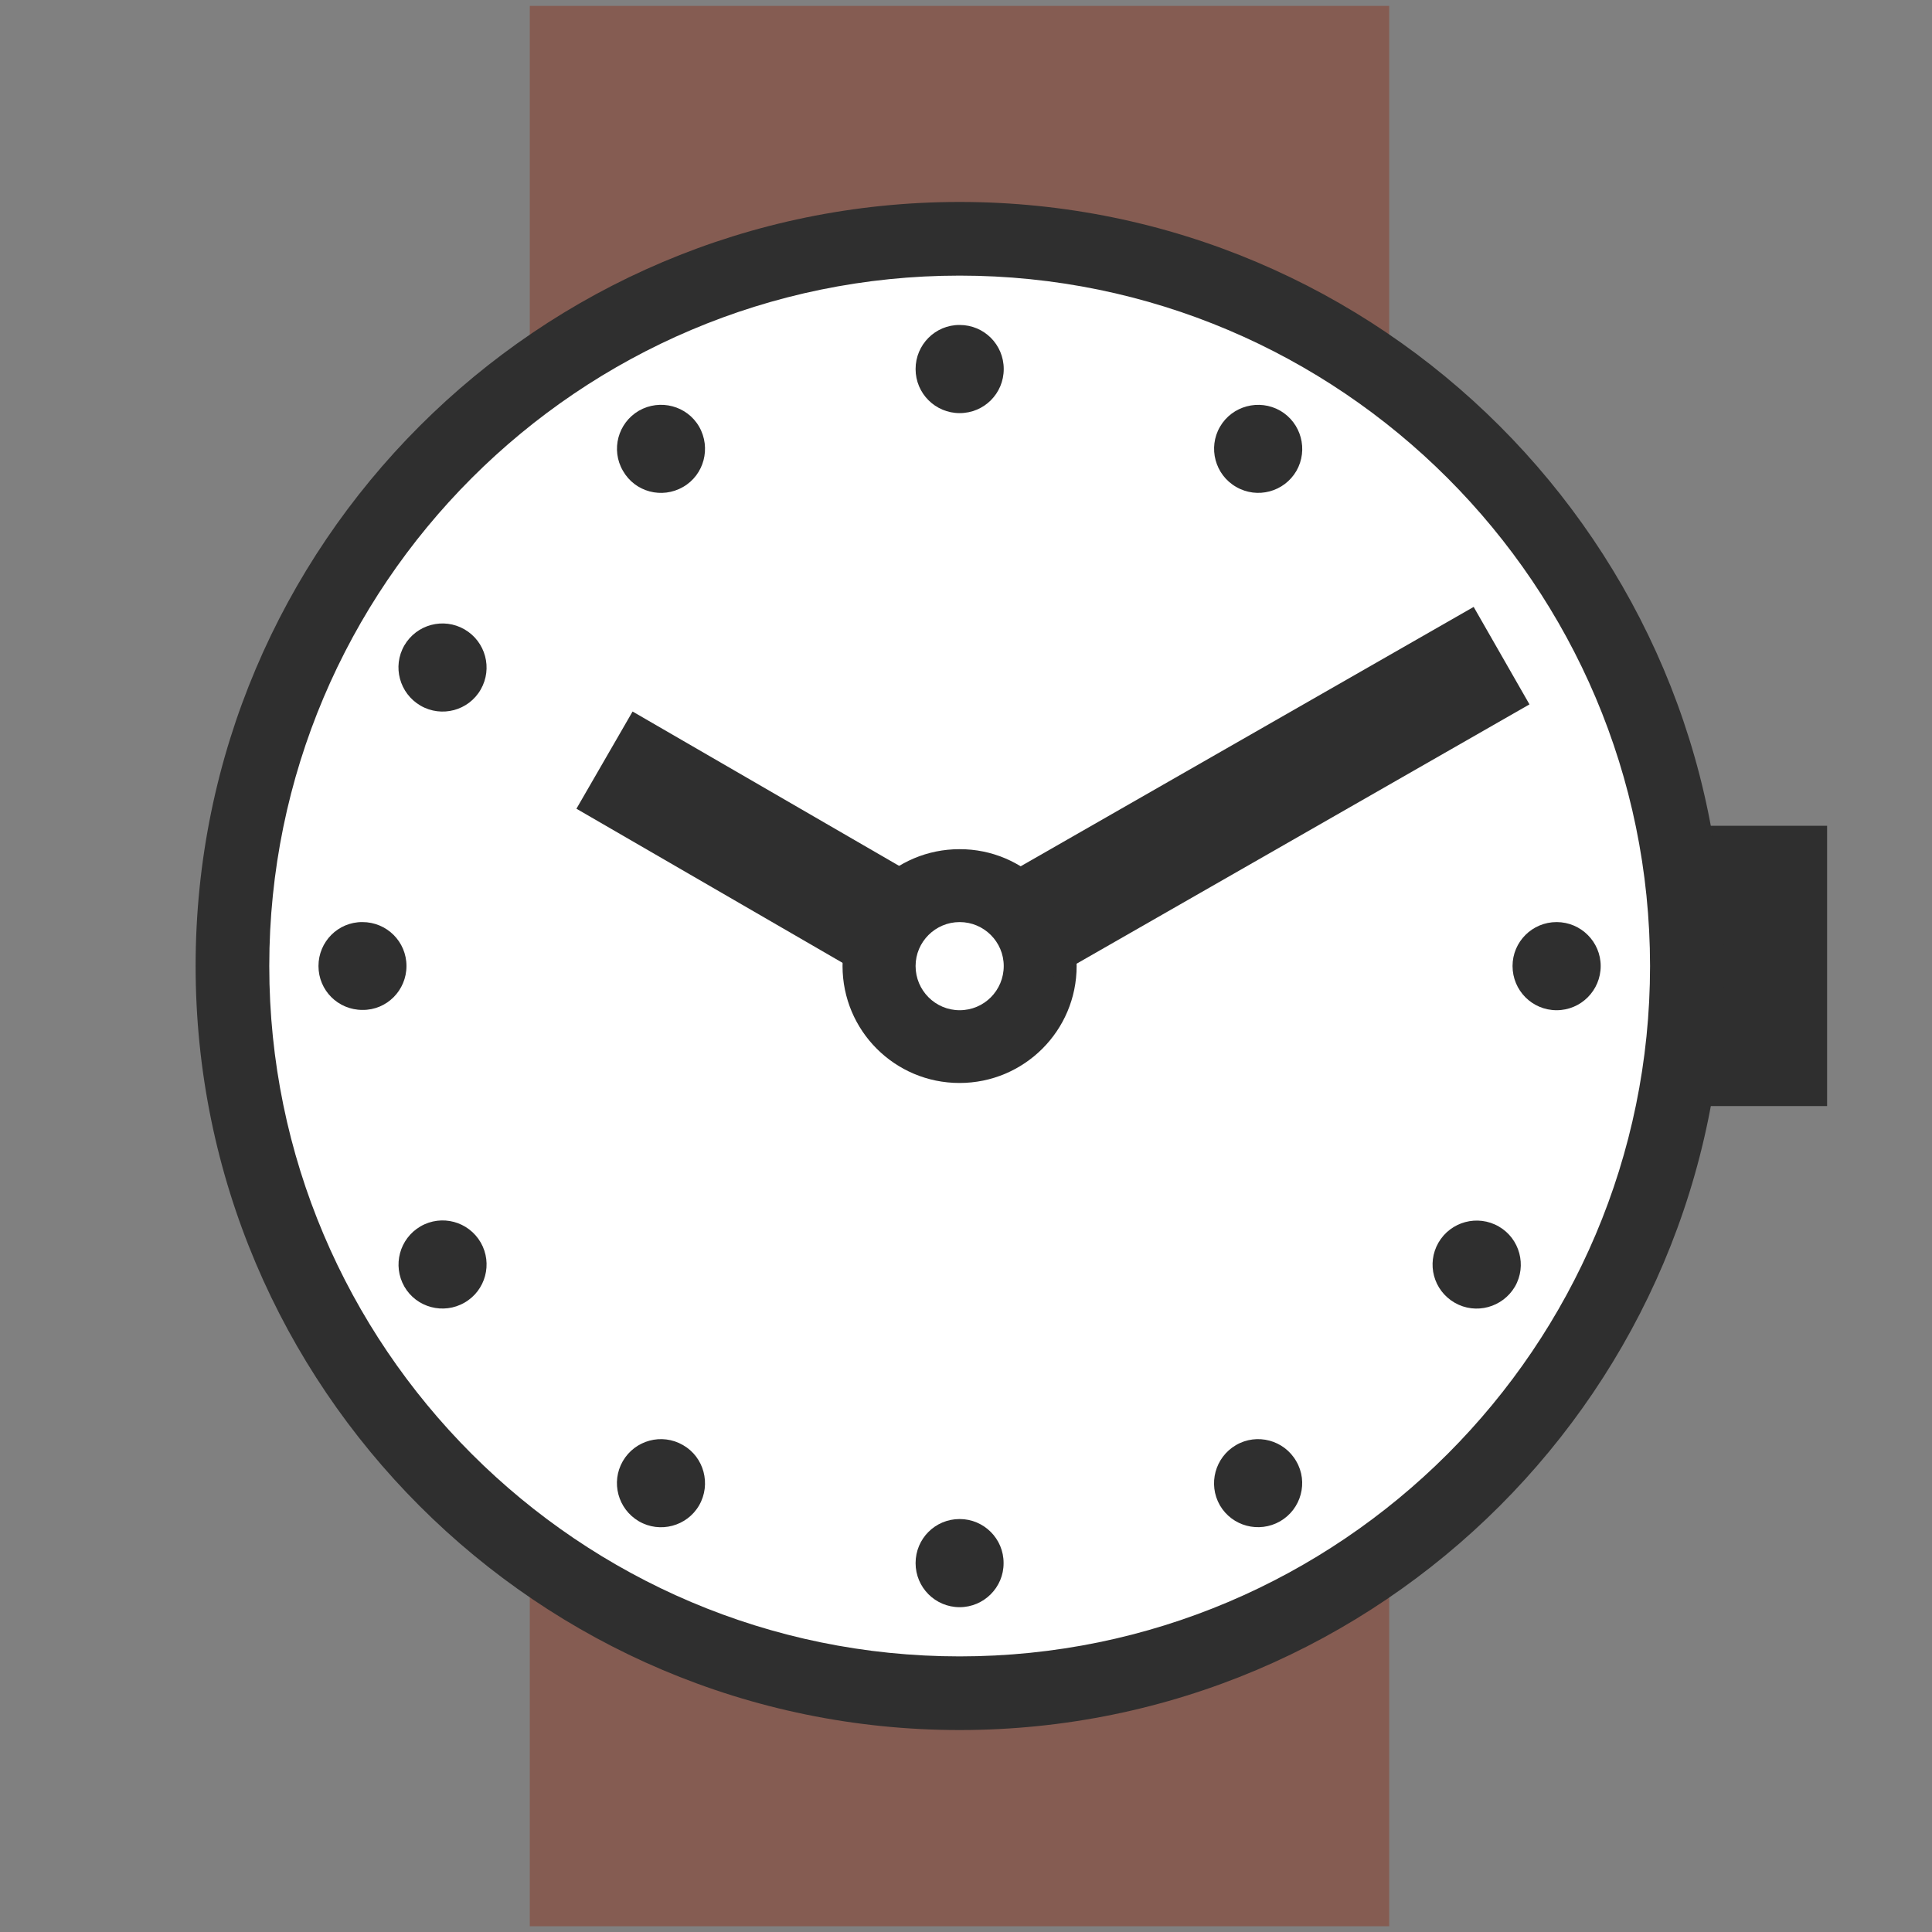 <?xml version="1.0" encoding="utf-8"?>
<!-- Generator: Adobe Illustrator 16.0.0, SVG Export Plug-In . SVG Version: 6.00 Build 0)  -->
<!DOCTYPE svg PUBLIC "-//W3C//DTD SVG 1.1//EN" "http://www.w3.org/Graphics/SVG/1.1/DTD/svg11.dtd">
<svg version="1.1" id="レイヤー_1" xmlns="http://www.w3.org/2000/svg" xmlns:xlink="http://www.w3.org/1999/xlink" x="0px"
	 y="0px" width="128px" height="128px" viewBox="0 0 128 128" enable-background="new 0 0 128 128" xml:space="preserve">
<rect x="0" y="0" width="128" height="128" fill="#808080" stroke="none"/>
<g>
	<g>
		<rect x="102.47" y="54.71" fill="#2F2F2F" width="18.58" height="18.57"/>
	</g>
	<g>
		<defs>
			<rect id="SVGID_1_" x="35.1" y="0.39" width="56.94" height="127.23"/>
		</defs>
		<use xlink:href="#SVGID_1_"  overflow="visible" fill="#855C52"/>
		<clipPath id="SVGID_2_">
			<use xlink:href="#SVGID_1_"  overflow="visible"/>
		</clipPath>
	</g>
	<g>
		<g>
			<g>
				<path fill="#FFFFFF" d="M111.76,64c0,26.61-21.57,48.18-48.18,48.18S15.4,90.61,15.4,64c0-26.61,21.56-48.18,48.18-48.18
					S111.76,37.39,111.76,64z"/>
				<path fill="#2F2F2F" d="M63.58,114.62c-27.92,0-50.62-22.71-50.62-50.62c0-27.91,22.71-50.62,50.62-50.62
					c27.91,0,50.62,22.71,50.62,50.62C114.2,91.91,91.49,114.62,63.58,114.62z M63.58,18.26c-25.22,0-45.74,20.52-45.74,45.74
					c0,25.22,20.52,45.74,45.74,45.74c25.22,0,45.74-20.52,45.74-45.74C109.31,38.78,88.8,18.26,63.58,18.26z"/>
			</g>
		</g>
	</g>
	<g>
		<path fill="#2F2F2F" d="M71.33,64c0,4.29-3.48,7.75-7.76,7.75c-4.28,0-7.75-3.46-7.75-7.75c0-4.28,3.47-7.74,7.75-7.74
			C67.85,56.25,71.33,59.72,71.33,64z"/>
		
			<rect x="77.22" y="32.7" transform="matrix(-0.497 -0.868 0.868 -0.497 74.228 151.188)" fill="#2F2F2F" width="7.44" height="42.74"/>
		<polygon fill="#2F2F2F" points="38.19,53.58 41.91,47.14 66.62,61.45 62.9,67.89 		"/>
	</g>
	<path fill="#FFFFFF" d="M66.5,64c0,1.62-1.3,2.93-2.92,2.93c-1.61,0-2.92-1.31-2.92-2.93c0-1.6,1.31-2.91,2.92-2.91
		C65.19,61.09,66.5,62.4,66.5,64z"/>
	<path fill="#2F2F2F" d="M106.05,64c0,1.62-1.31,2.93-2.92,2.93c-1.62,0-2.92-1.31-2.92-2.93c0-1.6,1.3-2.91,2.92-2.91
		C104.74,61.09,106.05,62.4,106.05,64z"/>
	<path fill="#2F2F2F" d="M84.82,27.21c1.39,0.81,1.87,2.59,1.07,3.99c-0.81,1.39-2.59,1.87-3.99,1.06c-1.4-0.8-1.88-2.6-1.07-3.99
		C81.63,26.89,83.42,26.41,84.82,27.21z"/>
	<path fill="#2F2F2F" d="M42.33,27.21c1.4-0.8,3.19-0.33,3.99,1.06c0.8,1.4,0.33,3.19-1.06,3.99c-1.4,0.81-3.19,0.34-3.99-1.07
		C40.46,29.8,40.94,28.02,42.33,27.21z"/>
	<path fill="#2F2F2F" d="M63.58,21.53c1.62,0,2.92,1.3,2.92,2.92s-1.3,2.92-2.92,2.92c-1.61,0-2.92-1.3-2.92-2.92
		S61.97,21.52,63.58,21.53z"/>
	<path fill="#2F2F2F" d="M26.79,42.76c0.81-1.39,2.59-1.87,3.99-1.06c1.39,0.81,1.87,2.58,1.07,3.98c-0.8,1.4-2.59,1.88-3.99,1.07
		C26.47,45.94,25.98,44.16,26.79,42.76z"/>
	<path fill="#2F2F2F" d="M21.1,64c0-1.61,1.3-2.92,2.91-2.91c1.62,0,2.92,1.3,2.92,2.91c0,1.61-1.3,2.93-2.92,2.91
		C22.4,66.91,21.1,65.62,21.1,64z"/>
	<path fill="#2F2F2F" d="M26.79,85.24c-0.8-1.4-0.32-3.18,1.07-3.99c1.4-0.81,3.18-0.33,3.99,1.07c0.8,1.4,0.32,3.18-1.07,3.98
		C29.38,87.11,27.59,86.63,26.79,85.24z"/>
	<path fill="#2F2F2F" d="M42.33,100.79c-1.39-0.81-1.87-2.59-1.07-3.98c0.81-1.4,2.59-1.88,3.99-1.07c1.4,0.8,1.87,2.6,1.07,3.99
		C45.52,101.12,43.72,101.6,42.33,100.79z"/>
	<path fill="#2F2F2F" d="M63.58,106.48c-1.62,0-2.92-1.31-2.92-2.92c0-1.61,1.29-2.92,2.92-2.92c1.61,0,2.92,1.31,2.91,2.92
		C66.5,105.17,65.18,106.48,63.58,106.48z"/>
	<path fill="#2F2F2F" d="M84.81,100.79c-1.4,0.8-3.18,0.33-3.99-1.06c-0.8-1.4-0.32-3.18,1.07-3.99c1.39-0.81,3.19-0.33,3.99,1.07
		C86.69,98.19,86.21,99.98,84.81,100.79z"/>
	<path fill="#2F2F2F" d="M100.37,85.24c-0.82,1.39-2.6,1.87-3.99,1.07c-1.41-0.81-1.88-2.59-1.08-3.98c0.81-1.4,2.6-1.88,4-1.07
		C100.69,82.06,101.17,83.85,100.37,85.24z"/>
</g>
</svg>
